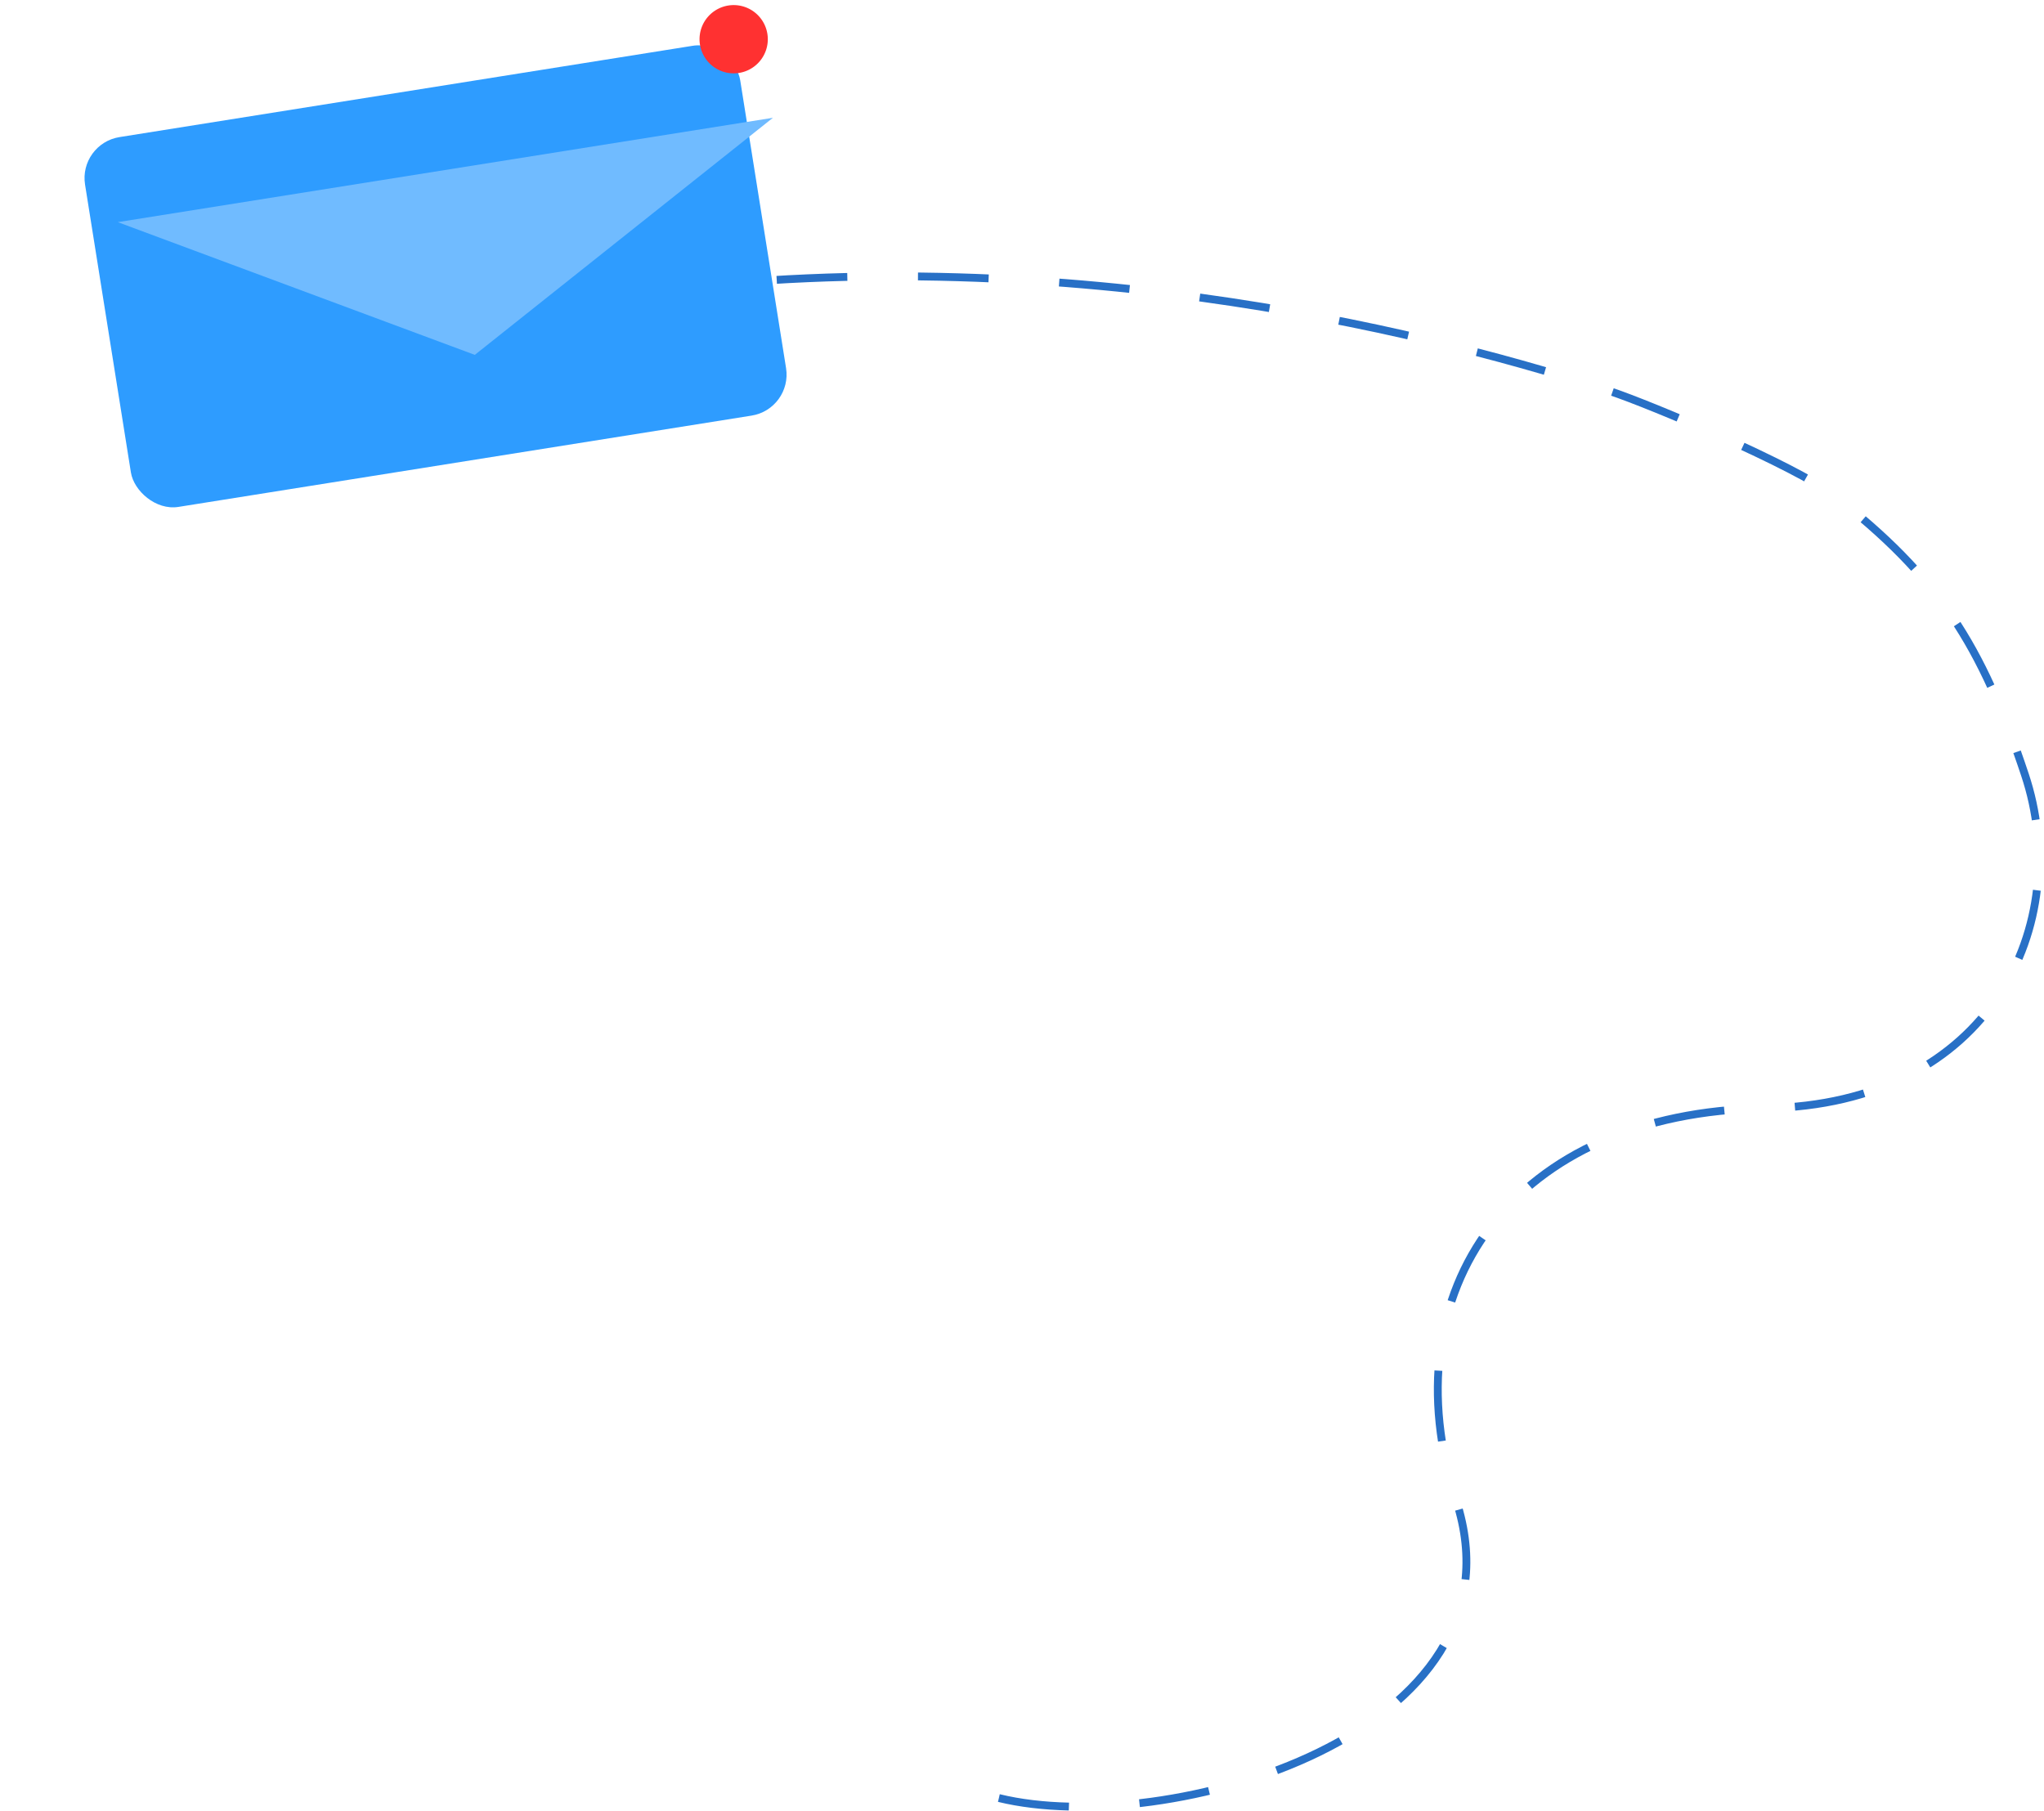 <svg xmlns="http://www.w3.org/2000/svg" xmlns:xlink="http://www.w3.org/1999/xlink" width="260.318" height="230.622" viewBox="0 0 260.318 230.622">
  <defs>
    <filter id="Path_137" x="0" y="0" width="113.438" height="60.195" filterUnits="userSpaceOnUse">
      <feOffset dx="5" dy="10" input="SourceAlpha"/>
      <feGaussianBlur stdDeviation="5" result="blur"/>
      <feFlood flood-opacity="0.502"/>
      <feComposite operator="in" in2="blur"/>
      <feComposite in="SourceGraphic"/>
    </filter>
  </defs>
  <g id="Group_236" data-name="Group 236" transform="translate(-468.583 -153.184)">
    <path id="Path_136" data-name="Path 136" d="M1926.467,2152.955c21.253,5.2,67.874-8.087,58.248-37.865-8.69-26.887,7.2-49.461,39.357-49.985,28.858-.471,39.358-23.615,33.061-42.5-5.517-16.546-11.043-25.241-24.4-35.6-4.648-3.6-23-11.437-28.591-13.275-19.63-6.456-67.938-19.467-122.021-12.65" transform="translate(-1330.667 -1770.779)" fill="none" stroke="#2870c6" stroke-miterlimit="10" stroke-width="1" stroke-dasharray="9"/>
    <g id="Group_111" data-name="Group 111" transform="translate(-1330.667 -1770.779)">
      <rect id="Rectangle_47" data-name="Rectangle 47" width="84.49" height="47.692" rx="5.285" transform="translate(1809.251 1942.254) rotate(-9.051)" fill="#2e9cff"/>
      <g transform="matrix(1, 0, 0, 1, 1799.25, 1923.96)" filter="url(#Path_137)">
        <path id="Path_137-2" data-name="Path 137" d="M1854.721,1959.158l37.968-30.195-83.438,13.291Z" transform="translate(-1799.25 -1923.96)" fill="#70bbff"/>
      </g>
    </g>
    <path id="Path_138" data-name="Path 138" d="M1897.021,1928.6a4.347,4.347,0,1,1-4.69-3.974A4.347,4.347,0,0,1,1897.021,1928.6Z" transform="translate(-1330.667 -1770.779)" fill="#ff3131"/>
  </g>
</svg>
